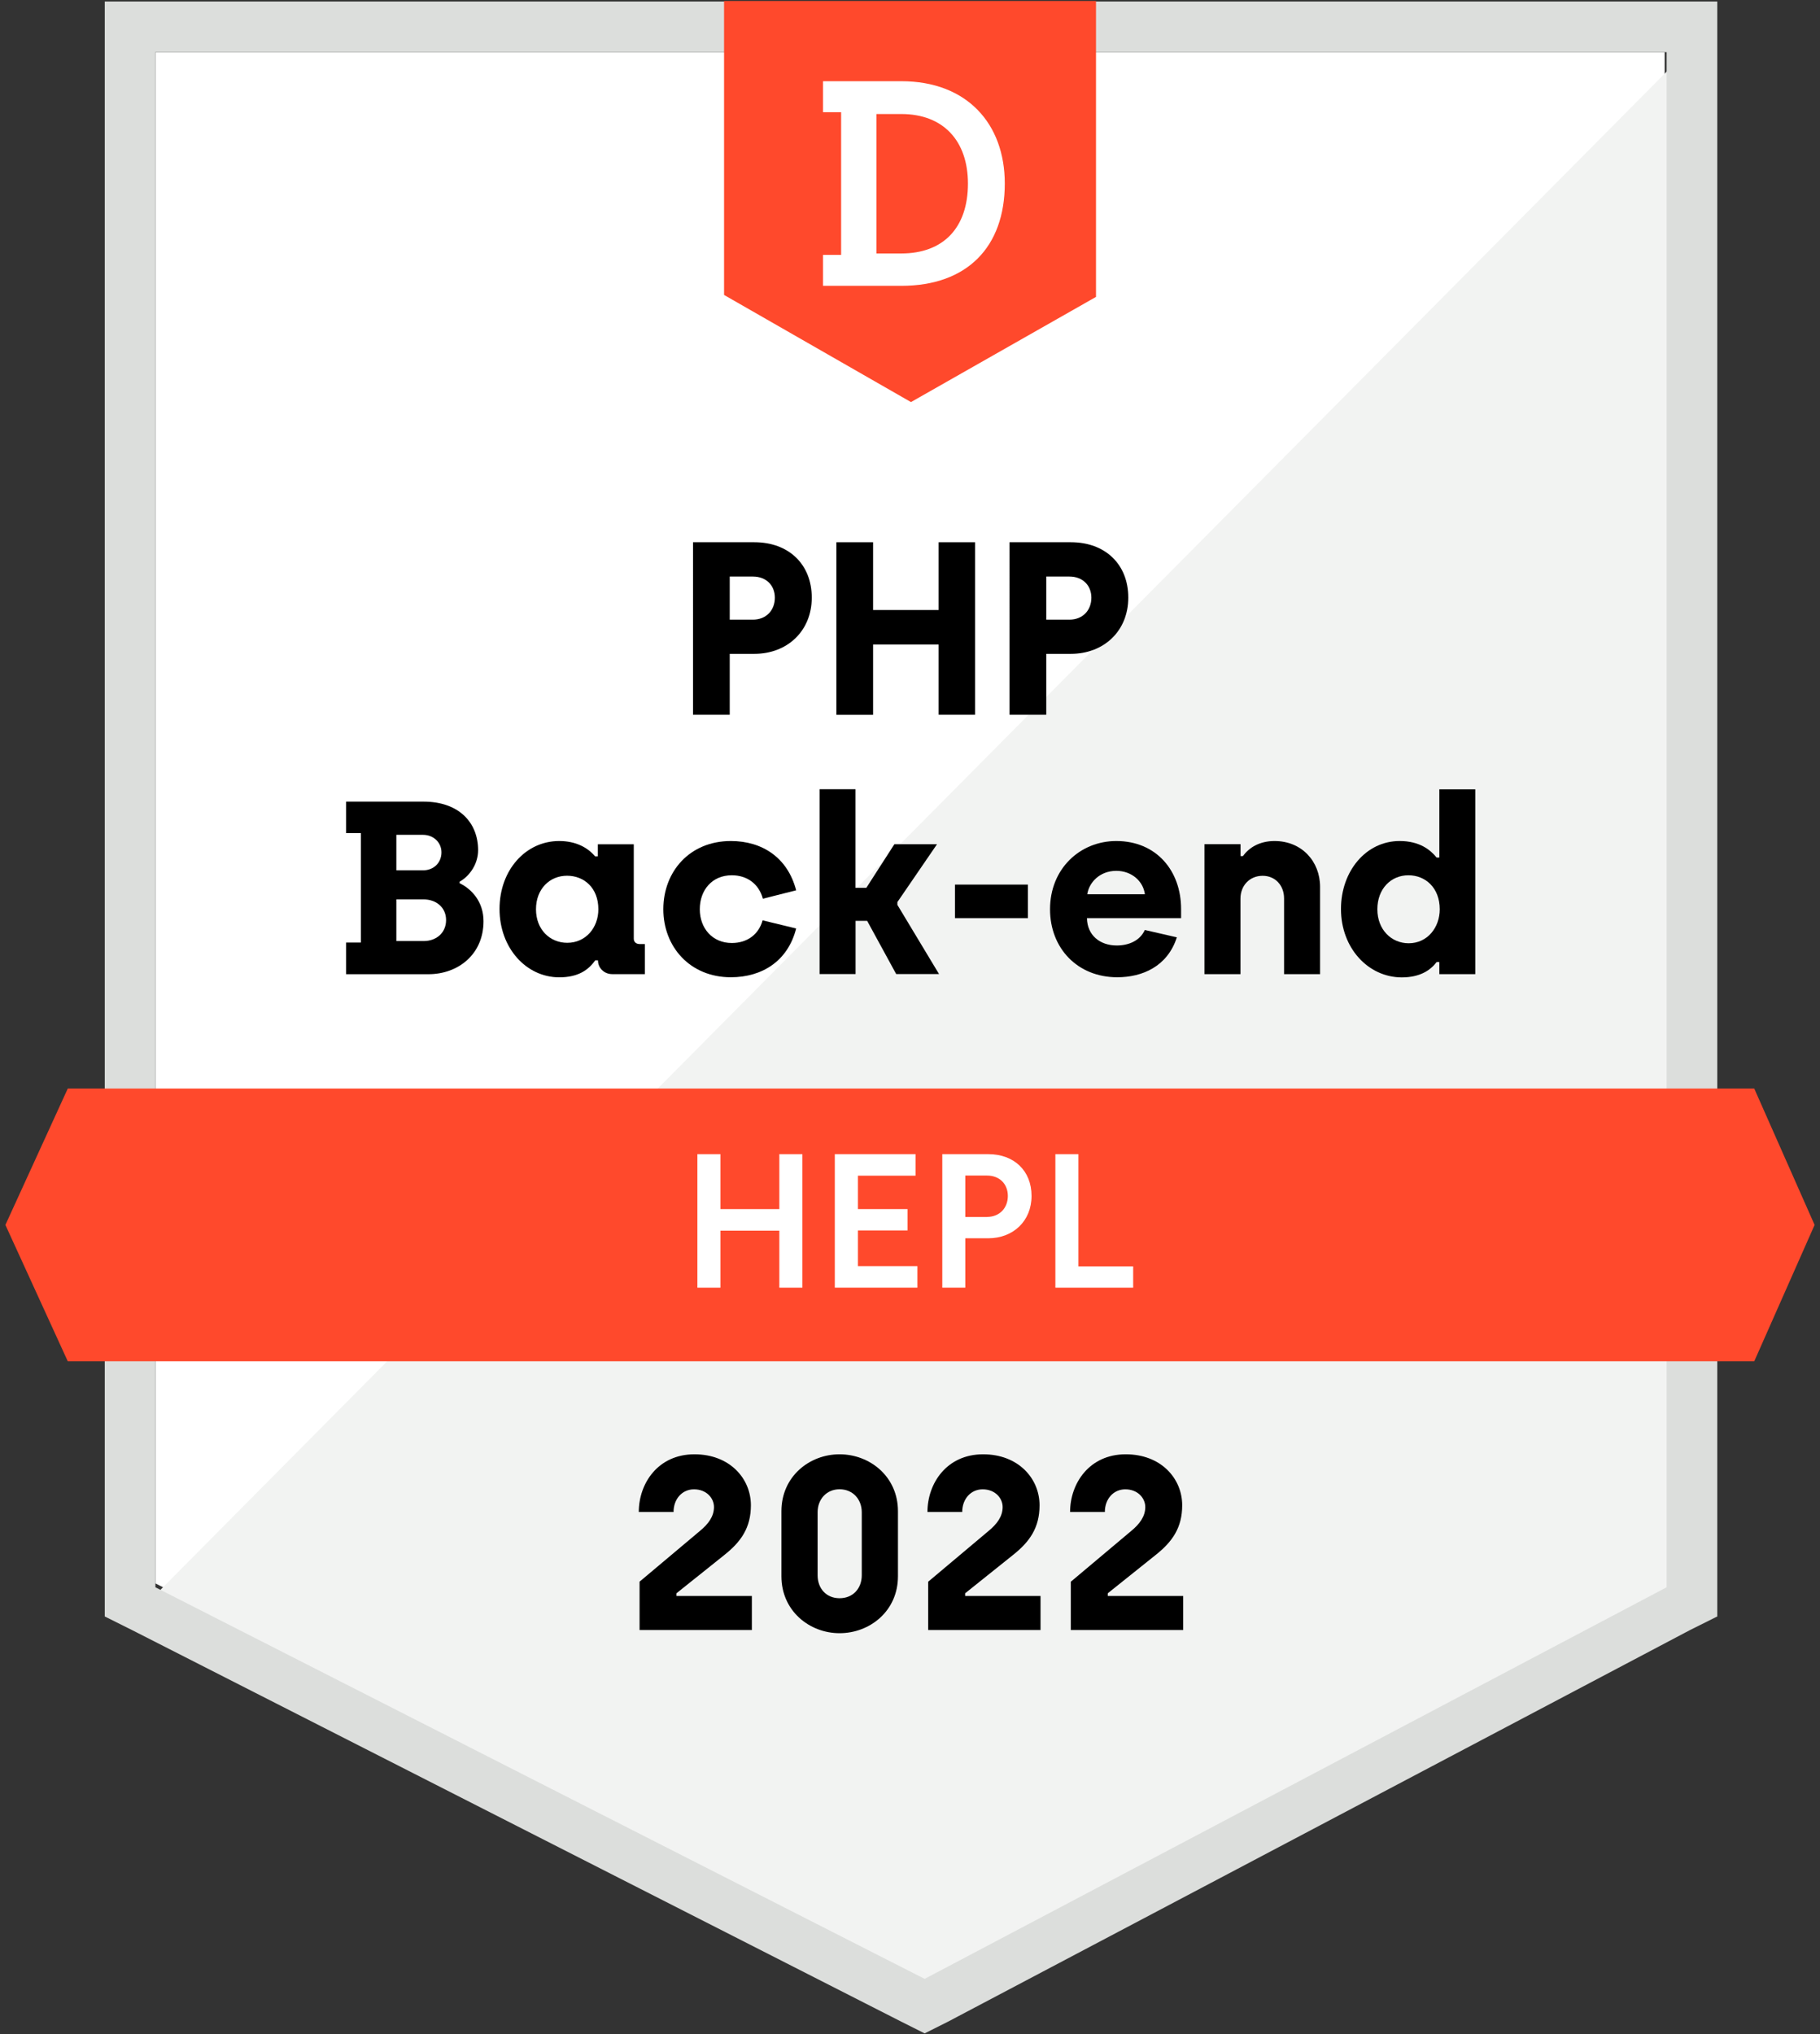 <?xml version="1.0" encoding="utf-8"?>
<!-- Generator: Adobe Illustrator 26.5.0, SVG Export Plug-In . SVG Version: 6.00 Build 0)  -->
<svg version="1.1" id="Calque_1" xmlns="http://www.w3.org/2000/svg" xmlns:xlink="http://www.w3.org/1999/xlink" x="0px" y="0px"
	 viewBox="0 0 279.56 312.38" style="enable-background:new 0 0 279.56 312.38;" xml:space="preserve">
<rect x="0" y="0" width="279.56" height="312.38" fill="#333333" stroke="none"/>
<style type="text/css">
	.st0{fill:#FFFFFF;}
	.st1{fill:#F2F3F2;}
	.st2{fill:#DCDEDC;}
	.st3{fill:#FF492C;}
	.st4{enable-background:new    ;}
</style>
<g>
	<path class="st0" d="M23.87,243.13l118.16,60.13l113.67-60.13V8.01H23.87V243.13z"/>
	<path class="st1" d="M258.09,8.9L21.47,247.32l122.65,60.72l113.97-58.33V8.9z"/>
	<path class="st2" d="M16.09,86.38v161.83l4.19,2.09l118.16,60.13l3.59,1.8l3.59-1.8l113.97-60.13l4.19-2.09V0.23H16.09V86.38z
		 M23.87,243.73V8.01H256v235.72l-113.97,60.13L23.87,243.73z"/>
	<polygon class="st3" points="139.93,61.74 168.35,45.59 168.35,0.15 111.22,0.15 111.22,45.29 	"/>
	<polygon class="st3" points="269.46,167.15 10.41,167.15 0.83,188.09 10.41,209.03 269.46,209.03 278.73,188.09 	"/>
	<g class="st4">
		<path d="M98.24,242.87l9.27-7.79c1.29-1.06,2.16-2.23,2.16-3.67c0-1.36-1.14-2.72-3.07-2.72c-1.82,0-3.14,1.48-3.14,3.48h-5.34
			c0-4.39,2.95-8.86,8.55-8.86c5.41,0,8.67,3.71,8.67,7.83c0,3.44-1.51,5.6-4.09,7.64l-7.34,5.87v0.42h11.58v5.22H98.24V242.87z"/>
		<path d="M120.03,242.04v-9.99c0-5.34,4.31-8.74,8.93-8.74c4.65,0,8.97,3.41,8.97,8.74v9.99c0,5.33-4.31,8.74-8.97,8.74
			C124.35,250.78,120.03,247.37,120.03,242.04z M132.37,241.89v-9.69c0-1.97-1.36-3.52-3.41-3.52c-2.01,0-3.37,1.55-3.37,3.52v9.69
			c0,2.01,1.32,3.52,3.37,3.52C131.04,245.41,132.37,243.89,132.37,241.89z"/>
		<path d="M142.58,242.87l9.27-7.79c1.29-1.06,2.16-2.23,2.16-3.67c0-1.36-1.14-2.72-3.07-2.72c-1.82,0-3.14,1.48-3.14,3.48h-5.34
			c0-4.39,2.95-8.86,8.55-8.86c5.41,0,8.67,3.71,8.67,7.83c0,3.44-1.51,5.6-4.09,7.64l-7.34,5.87v0.42h11.58v5.22h-17.26V242.87z"/>
		<path d="M164.49,242.87l9.27-7.79c1.29-1.06,2.16-2.23,2.16-3.67c0-1.36-1.14-2.72-3.07-2.72c-1.82,0-3.14,1.48-3.14,3.48h-5.34
			c0-4.39,2.95-8.86,8.55-8.86c5.41,0,8.67,3.71,8.67,7.83c0,3.44-1.51,5.6-4.09,7.64l-7.34,5.87v0.42h11.58v5.22h-17.26V242.87z"/>
	</g>
	<g>
		<g class="st4">
			<path class="st0" d="M107.12,177.22h3.54v8.44h9.05v-8.44h3.54v20.51h-3.54v-8.76h-9.05v8.76h-3.54V177.22z"/>
			<path class="st0" d="M128.24,177.22h12.39v3.31h-8.85v5.13h7.62v3.28h-7.62v5.48h9.14v3.31h-12.69V177.22z"/>
			<path class="st0" d="M144.74,177.22h7.06c3.93,0,6.65,2.52,6.65,6.42c0,3.87-2.84,6.5-6.65,6.5h-3.52v7.59h-3.54V177.22z
				 M151.62,186.86c1.93,0,3.19-1.38,3.19-3.22c0-1.82-1.26-3.13-3.19-3.13h-3.34v6.36H151.62z"/>
			<path class="st0" d="M162.11,177.22h3.54v17.23h8.41v3.28h-11.95V177.22z"/>
		</g>
	</g>
	<g>
		<g>
			<path class="st0" d="M126.42,39.14h2.78V17.23h-2.78v-4.76h12.03c10.1,0,15.89,6.55,15.89,15.71c0,9.74-5.79,15.71-15.89,15.71
				h-12.03V39.14z M138.45,38.92c6.46,0,10.23-3.95,10.23-10.73c0-6.51-3.73-10.68-10.23-10.68h-3.82v21.41H138.45z"/>
		</g>
	</g>
	<g>
		<g class="st4">
			<path d="M106.45,83.26h9.42c5.26,0,8.82,3.37,8.82,8.51c0,5.11-3.75,8.63-8.82,8.63h-3.78v9.35h-5.64V83.26z M115.65,95.15
				c2.04,0,3.37-1.44,3.37-3.37c0-1.89-1.32-3.25-3.37-3.25h-3.56v6.62H115.65z"/>
			<path d="M128.47,83.26h5.64v10.41h10.07V83.26h5.6v26.49h-5.6V98.97h-10.07v10.79h-5.64V83.26z"/>
			<path d="M155.07,83.26h9.42c5.26,0,8.82,3.37,8.82,8.51c0,5.11-3.75,8.63-8.82,8.63h-3.78v9.35h-5.64V83.26z M164.27,95.15
				c2.04,0,3.37-1.44,3.37-3.37c0-1.89-1.33-3.25-3.37-3.25h-3.56v6.62H164.27z"/>
		</g>
		<g class="st4">
			<path d="M53.16,144.73h2.27v-16.8h-2.27v-4.84h11.88c5.49,0,8.4,3.25,8.4,7.46c0,2.04-1.21,3.9-2.84,4.84v0.23
				c1.89,0.91,3.67,2.88,3.67,5.83c0,5.15-3.97,8.14-8.44,8.14H53.16V144.73z M64.97,133.64c1.7,0,2.84-1.21,2.84-2.76
				c0-1.51-1.21-2.69-2.84-2.69h-4.09v5.45H64.97z M65.08,144.5c1.93,0,3.44-1.25,3.44-3.22s-1.55-3.18-3.48-3.18h-4.16v6.4H65.08z"
				/>
			<path d="M76.73,139.58c0-6.02,4.05-10.44,9.16-10.44c2.54,0,4.35,0.98,5.52,2.35h0.42v-1.85h5.52v14.49
				c0,0.53,0.38,0.83,0.91,0.83h0.79v4.62h-5c-1.29,0-2.2-0.98-2.2-2.12h-0.42c-1.06,1.51-2.65,2.61-5.53,2.61
				C80.82,150.06,76.73,145.56,76.73,139.58z M91.91,139.62c0-3.29-2.19-5.15-4.81-5.15c-2.65,0-4.77,2.01-4.77,5.15
				c0,3.14,2.16,5.15,4.81,5.15C90.01,144.76,91.91,142.42,91.91,139.62z"/>
			<path d="M101.89,139.62c0-5.83,4.09-10.48,10.37-10.48c4.84,0,8.74,2.57,10.03,7.57l-5.11,1.29c-0.61-2.27-2.42-3.6-4.77-3.6
				c-3.03,0-4.92,2.27-4.92,5.22c0,2.91,1.93,5.18,4.92,5.18c2.35,0,4.12-1.29,4.73-3.48l5.15,1.25c-1.25,4.96-5.18,7.49-10.03,7.49
				C105.98,150.06,101.89,145.37,101.89,139.62z"/>
			<path d="M125.88,121.19h5.53v15.14h1.66l4.31-6.7h6.55l-6.09,8.89v0.42l6.4,10.63h-6.58l-4.46-8.17h-1.78v8.17h-5.53V121.19z"/>
			<path d="M146.69,135.83h11.2v5.15h-11.2V135.83z"/>
			<path d="M161.29,139.62c0-6.24,4.62-10.48,10.18-10.48c6.13,0,9.95,4.54,9.95,10.44v1.4h-14.46c0.04,2.61,1.97,4.2,4.58,4.2
				c1.82,0,3.56-0.72,4.31-2.38l4.92,1.13c-1.44,4.47-5.3,6.13-9.16,6.13C165.53,150.06,161.29,145.63,161.29,139.62z
				 M175.86,137.31c-0.26-2.01-2.04-3.59-4.39-3.59c-2.57,0-4.2,1.82-4.46,3.59H175.86z"/>
			<path d="M185.02,129.63h5.53v1.82h0.38c0.91-1.29,2.54-2.31,4.84-2.31c4.2,0,7,3.14,7,7.04v13.4h-5.53v-11.62
				c0-2.01-1.36-3.48-3.29-3.48c-2.01,0-3.41,1.51-3.41,3.52v11.58h-5.53V129.63z"/>
			<path d="M205.98,139.58c0-5.83,3.86-10.44,9.01-10.44c3.07,0,4.73,1.36,5.68,2.54h0.42v-10.48h5.52v28.38h-5.52v-1.85h-0.42
				c-0.95,1.25-2.54,2.35-5.37,2.35C210.14,150.06,205.98,145.56,205.98,139.58z M221.15,139.62c0-3.29-2.19-5.22-4.81-5.22
				c-2.69,0-4.77,2.08-4.77,5.22c0,3.14,2.16,5.22,4.81,5.22C219.26,144.84,221.15,142.42,221.15,139.62z"/>
		</g>
	</g>
</g>
<g>
</g>
<g>
</g>
<g>
</g>
<g>
</g>
<g>
</g>
<g>
</g>
</svg>
